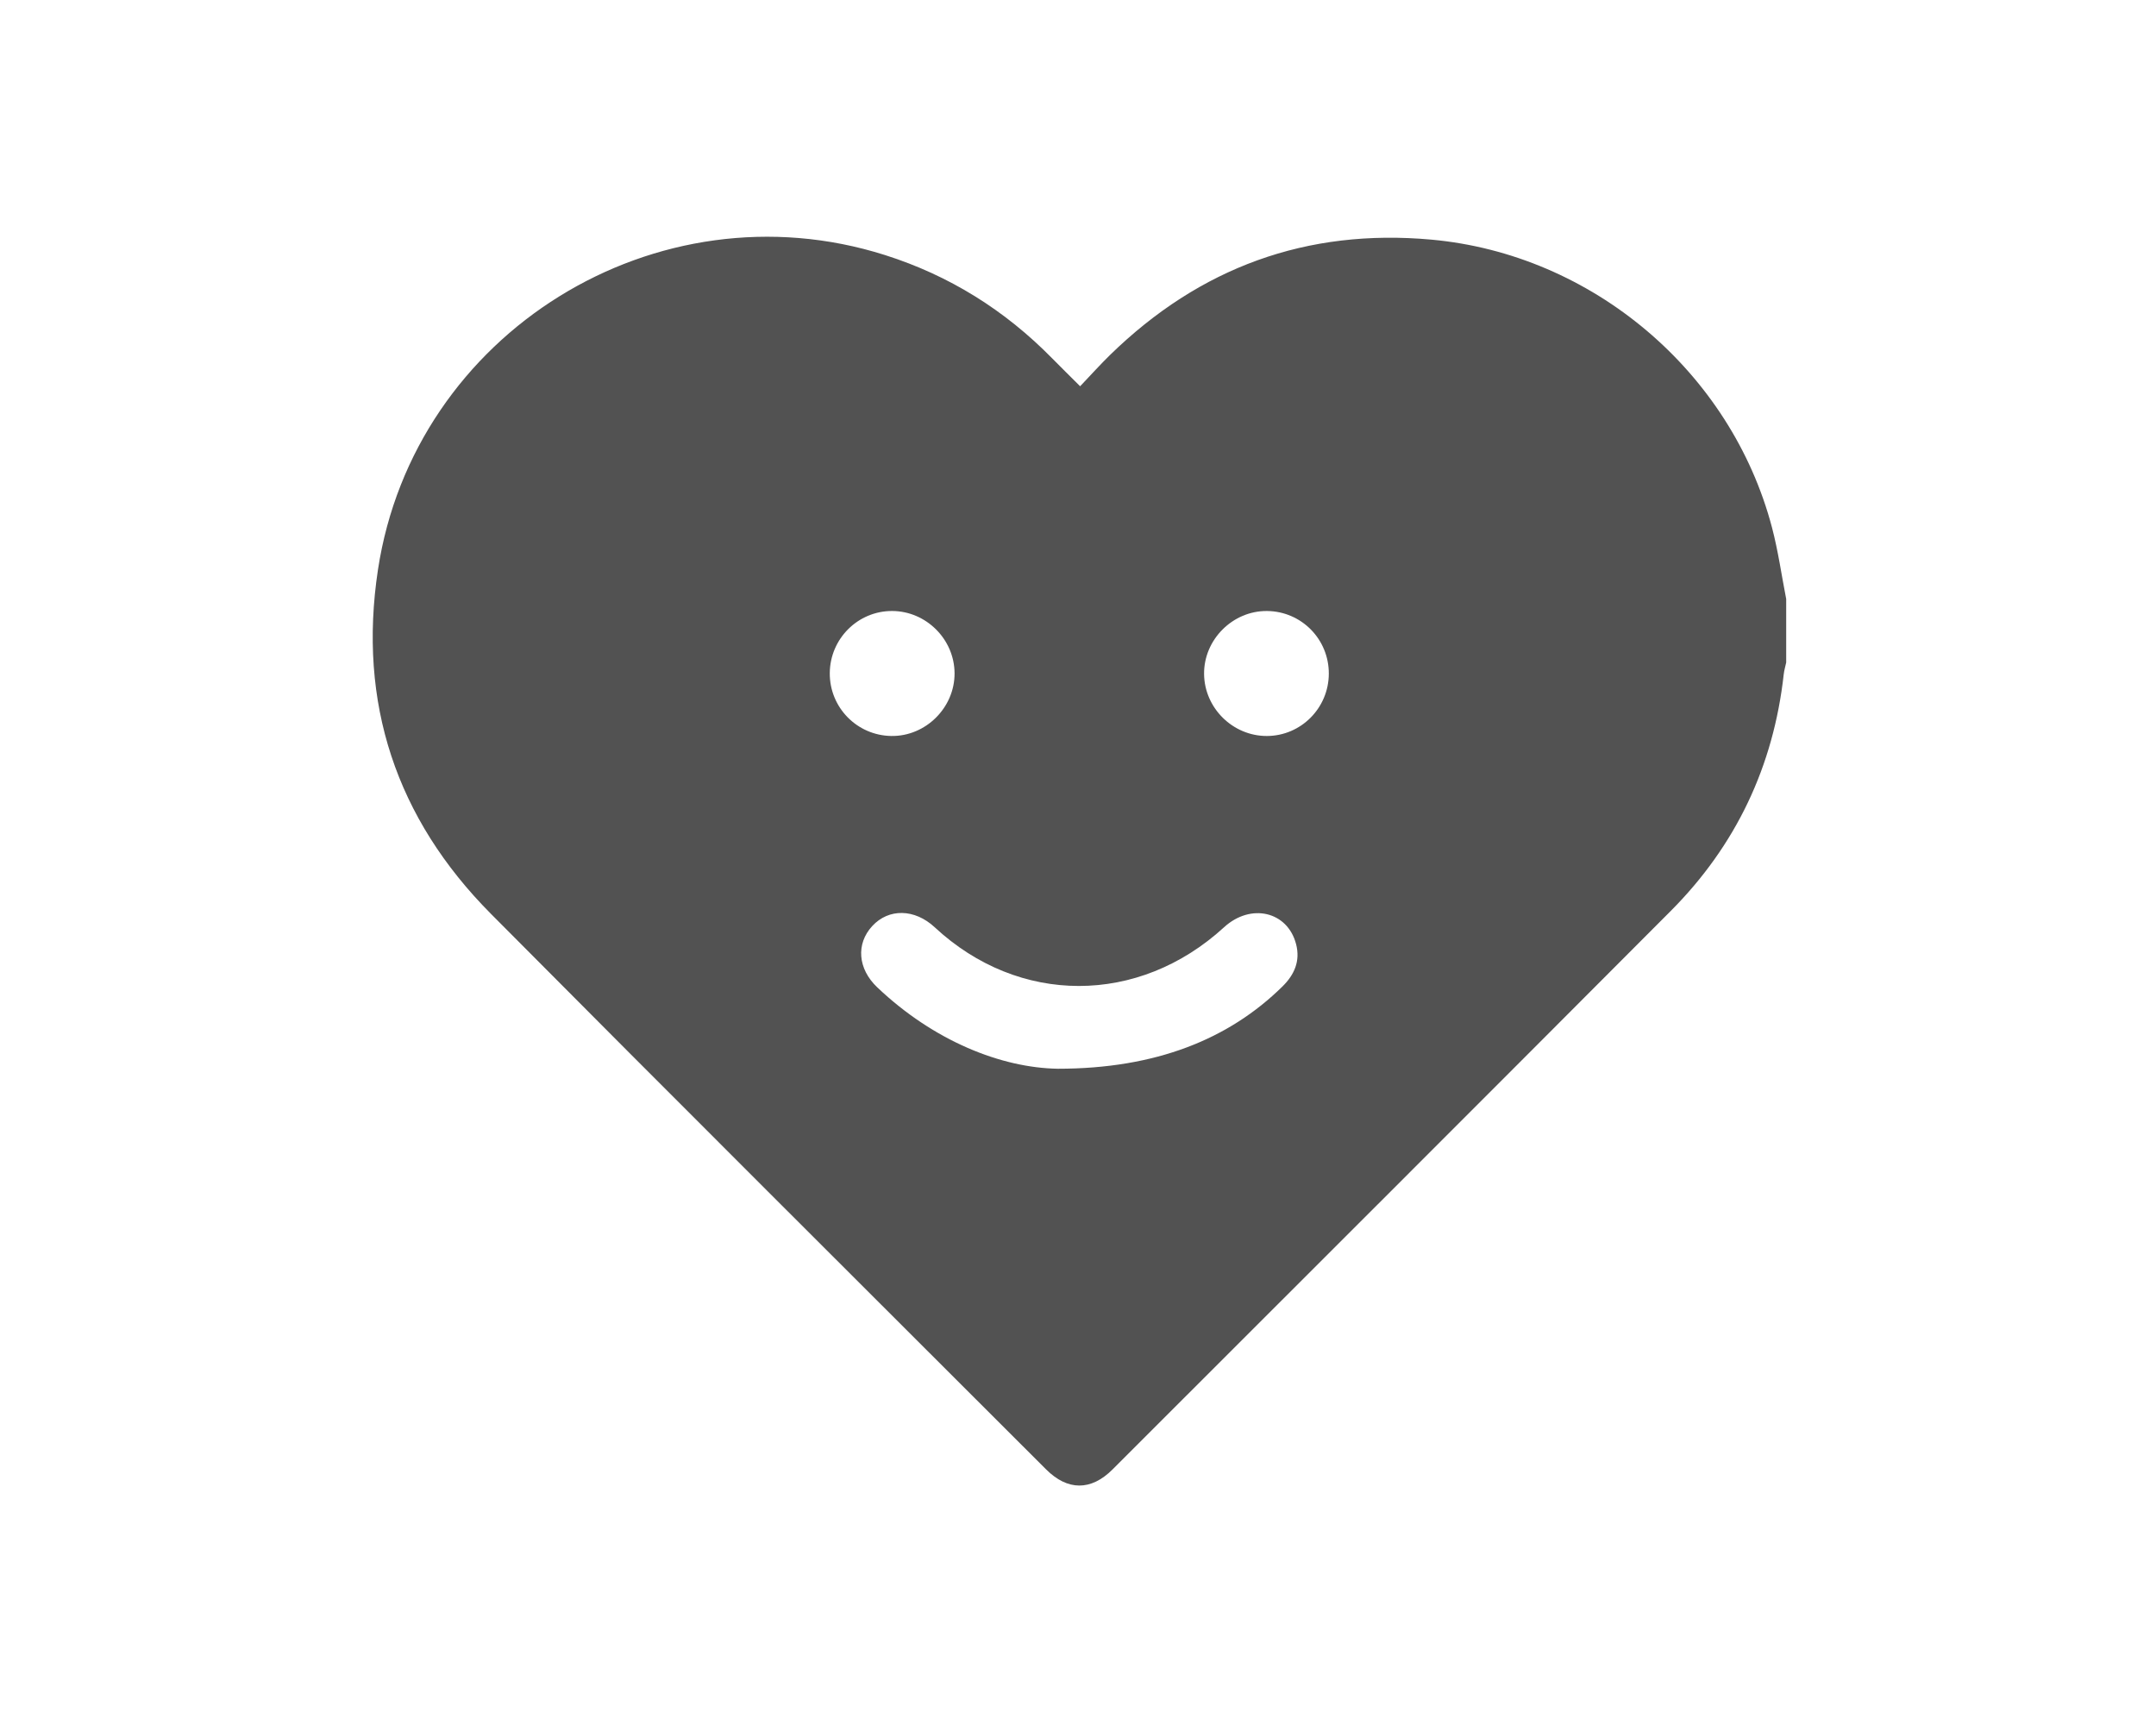 <?xml version="1.0" encoding="utf-8"?>
<!-- Generator: Adobe Illustrator 24.3.0, SVG Export Plug-In . SVG Version: 6.00 Build 0)  -->
<svg version="1.1" id="Layer_1" xmlns="http://www.w3.org/2000/svg" xmlns:xlink="http://www.w3.org/1999/xlink" x="0px" y="0px"
	 viewBox="0 0 2372 1898" style="enable-background:new 0 0 2372 1898;" xml:space="preserve">
<style type="text/css">
	.st0{fill:#525252;}
</style>
<path class="st0" d="M1965.14,658.91c0,23.29,0,46.58,0,69.86c-0.92,4.33-2.22,8.62-2.71,13
	c-11.25,101.25-52.64,188.43-124.39,260.43c-204.38,205.09-409.3,409.64-614.09,614.32c-23.66,23.65-49.42,23.52-73.09-0.14
	c-203.71-203.62-407.84-406.81-610.81-611.16c-104.19-104.9-146.5-232.07-124.22-378.55C455.5,365.9,722.48,200.91,973.63,280.57
	c70.9,22.49,131.96,60.68,183.97,113.64c9.75,9.93,19.69,19.67,30.74,30.69c12.09-12.68,22.23-24,33.08-34.58
	c98.5-96.02,216.11-139.2,353.45-126.71c176.73,16.07,329.47,145.04,374.66,316.71C1956.31,606.1,1960.01,632.69,1965.14,658.91z
	 M1163.8,1175.67c107.92,0.03,188.19-32.56,247.06-90.41c13.26-13.04,19.86-28.1,15.11-46.55c-9.32-36.18-49.86-45.61-79.27-18.69
	c-94.06,86.13-225.71,86.15-318.34,0.04c-22.03-20.48-50.6-21.03-68.76-1.32c-18.01,19.55-15.93,47.01,5.54,67.39
	C1027.41,1145.24,1101.68,1174.72,1163.8,1175.67z M912.91,740.39c-0.29,37.76,29.82,68.6,67.6,69.23
	c37.83,0.63,69.87-31.1,69.69-69.01c-0.18-37.39-31.27-68.38-68.71-68.48C943.93,672.03,913.2,702.61,912.91,740.39z
	 M1461.94,741.06c0.11-37.85-30.06-68.5-67.85-68.92c-37.83-0.43-69.77,31.49-69.38,69.31c0.39,37.43,31.58,68.24,69.01,68.18
	C1431.32,809.56,1461.83,778.89,1461.94,741.06z"/>
</svg>
